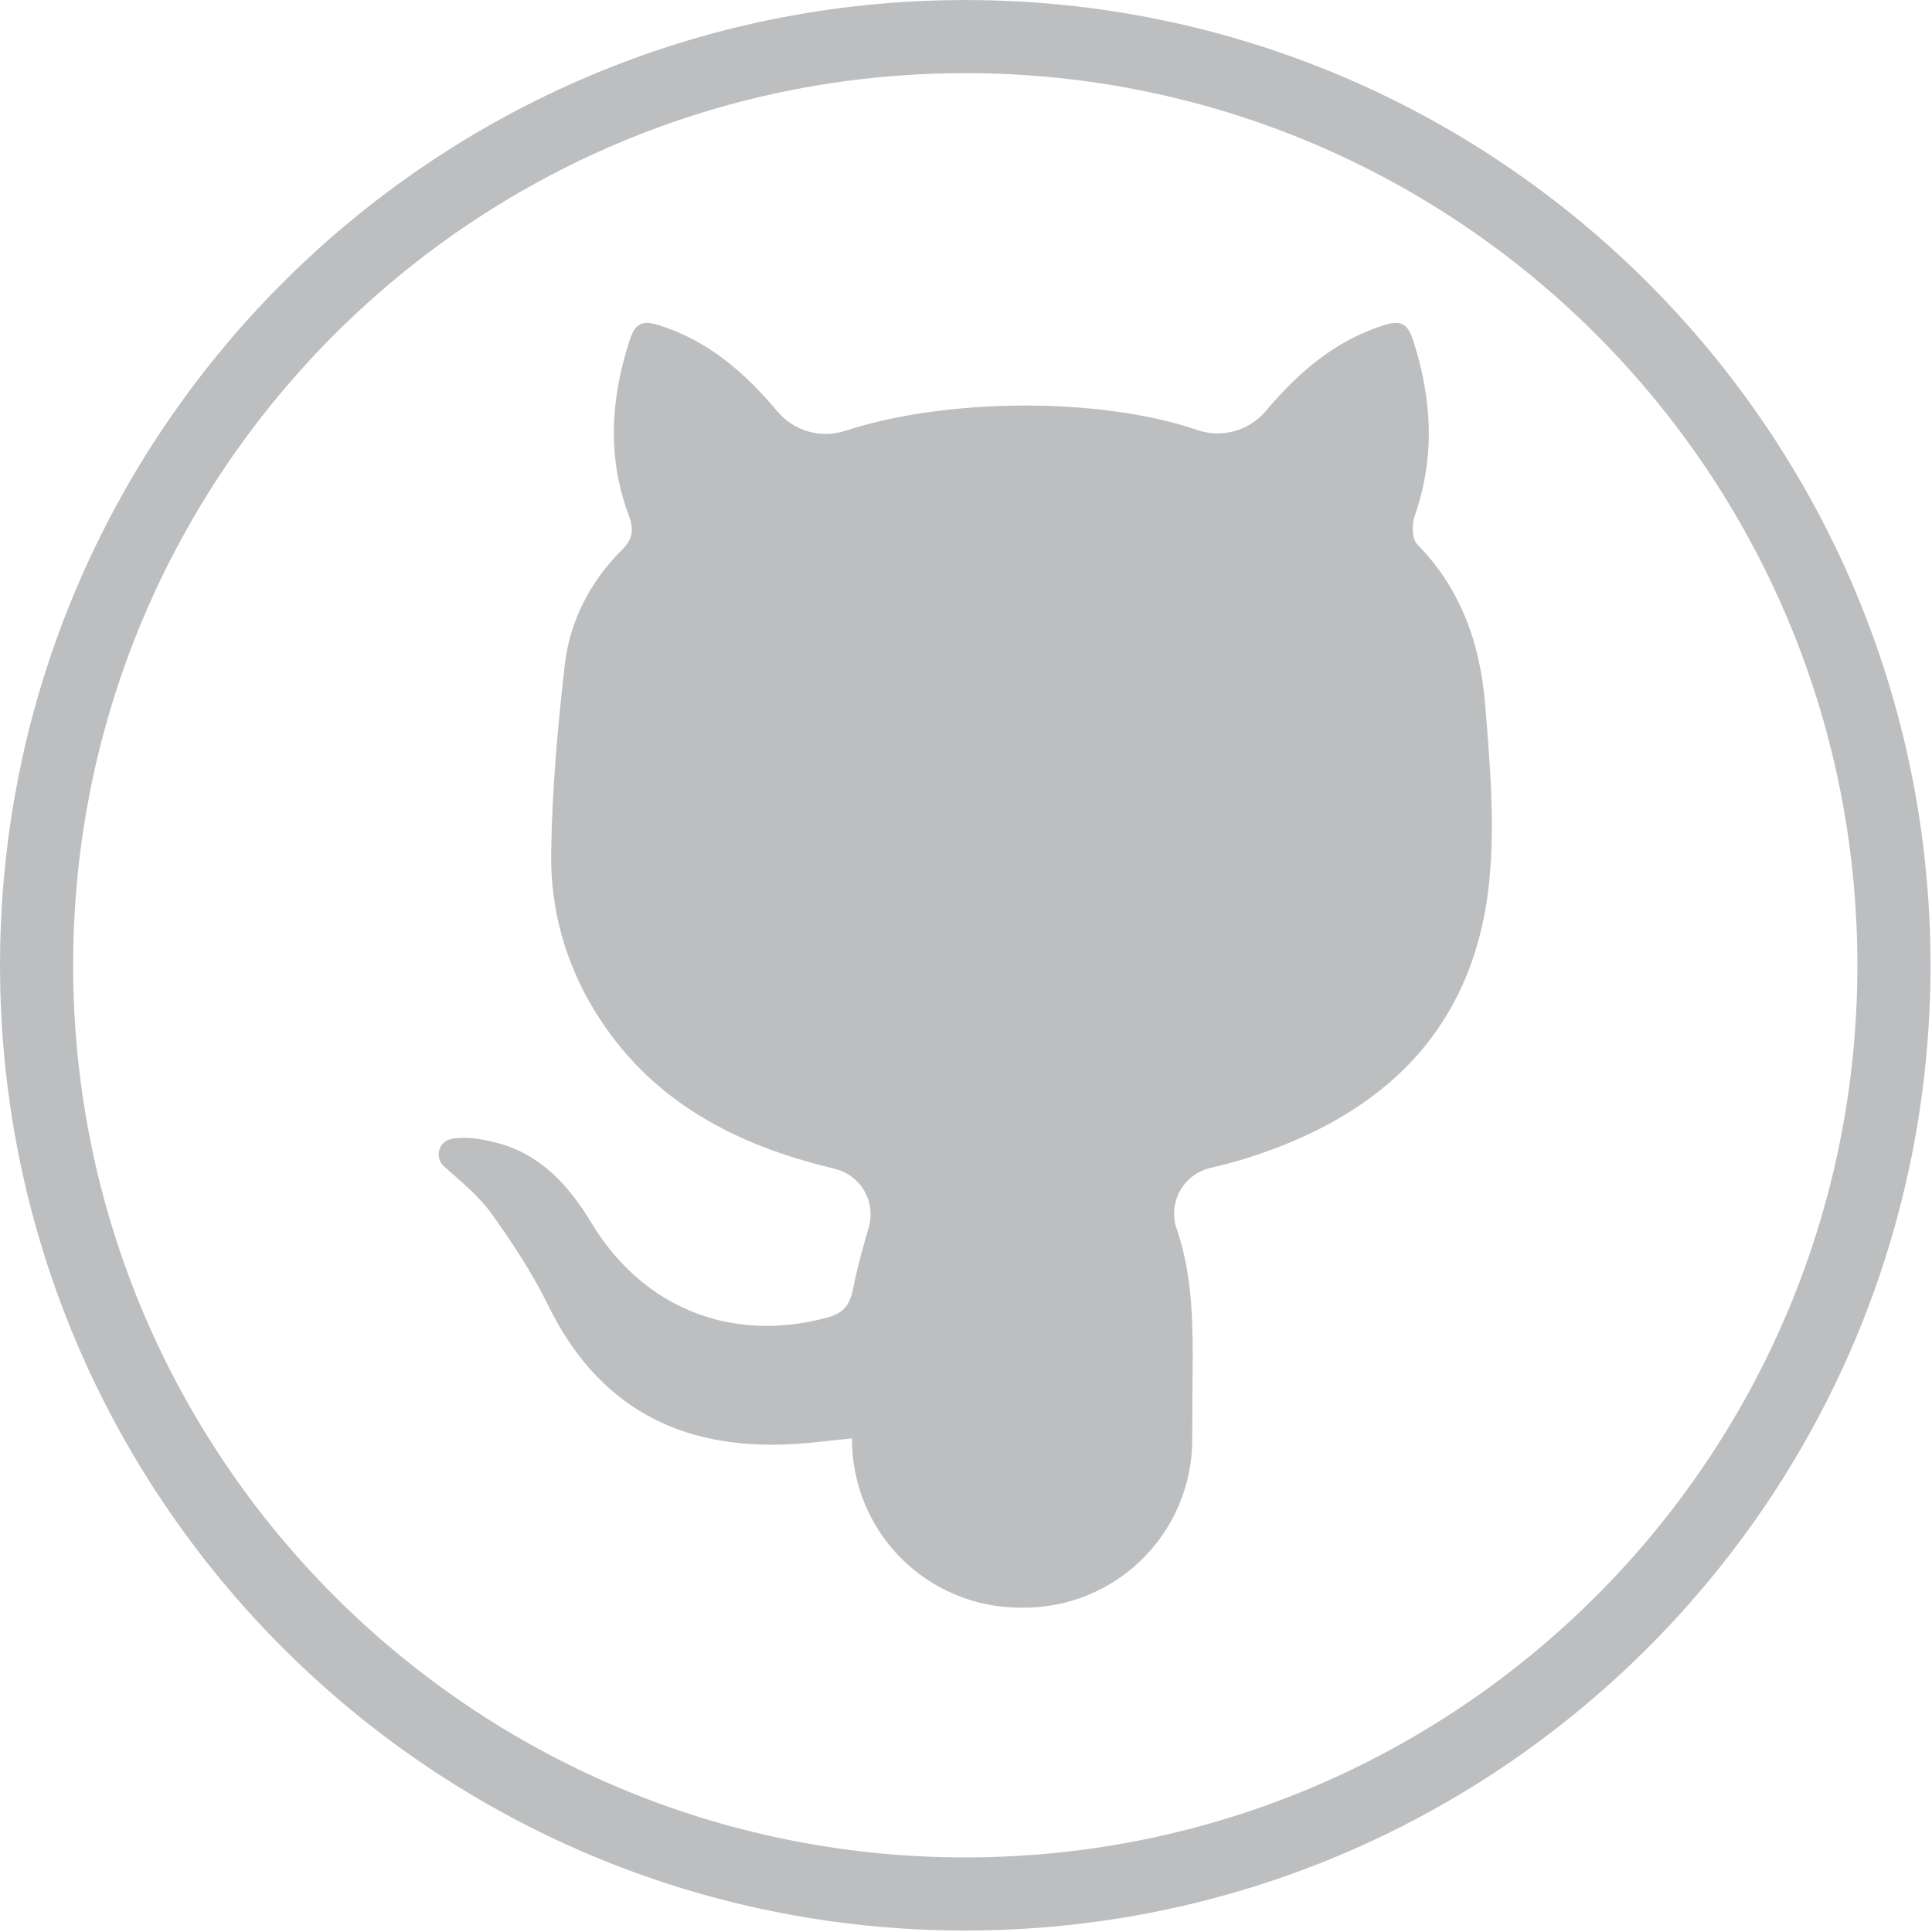 <svg xmlns="http://www.w3.org/2000/svg" xmlns:xlink="http://www.w3.org/1999/xlink" width="850" zoomAndPan="magnify" viewBox="0 0 637.5 637.5" height="850" preserveAspectRatio="xMidYMid meet" version="1.2"><defs><clipPath id="8c57925753"><path d="M 0 0 L 637 0 L 637 637 L 0 637 Z M 0 0 "/></clipPath></defs><g id="2424ae988e"><g clip-rule="nonzero" clip-path="url(#8c57925753)"><path style=" stroke:none;fill-rule:nonzero;fill:#bcbec0;fill-opacity:1;" d="M 318.508 0.012 C 142.605 0.012 0.008 142.609 0.008 318.512 C 0.008 494.414 142.605 637.012 318.508 637.012 C 494.41 637.012 637.008 494.414 637.008 318.512 C 637.008 142.609 494.41 0.012 318.508 0.012 Z M 318.508 612.887 C 155.93 612.887 24.133 481.09 24.133 318.512 C 24.133 155.934 155.93 24.137 318.508 24.137 C 481.086 24.137 612.883 155.934 612.883 318.512 C 612.883 481.09 481.086 612.887 318.508 612.887 Z M 318.508 612.887 "/></g><path style=" stroke:none;fill-rule:nonzero;fill:#bcbec0;fill-opacity:1;" d="M 281.129 474.633 C 273.141 475.398 266.758 476.277 260.352 476.582 C 224.008 478.297 197.105 463.973 180.789 430.562 C 175.59 419.922 168.938 409.883 162.012 400.242 C 157.852 394.453 152.02 389.805 146.637 384.98 C 146.613 384.961 146.594 384.945 146.57 384.922 C 143.242 381.992 144.711 376.516 149.086 375.777 C 154.219 374.914 159.004 375.844 163.672 377.031 C 178.285 380.75 187.664 391.109 195.137 403.5 C 212.035 431.516 241.141 443.203 272.609 434.855 C 277.953 433.438 280.309 431.141 281.473 425.312 C 282.828 418.516 284.672 411.816 286.656 404.988 C 286.801 404.488 286.922 403.98 287.016 403.465 C 287.109 402.953 287.176 402.434 287.219 401.914 C 287.258 401.395 287.273 400.871 287.262 400.348 C 287.25 399.828 287.215 399.309 287.148 398.789 C 287.086 398.27 286.996 397.758 286.879 397.246 C 286.762 396.738 286.621 396.234 286.453 395.742 C 286.285 395.246 286.094 394.762 285.879 394.285 C 285.66 393.809 285.422 393.348 285.16 392.895 C 284.895 392.445 284.609 392.008 284.301 391.586 C 283.996 391.164 283.668 390.758 283.316 390.371 C 282.969 389.98 282.602 389.609 282.215 389.258 C 281.828 388.906 281.426 388.578 281.008 388.266 C 280.586 387.953 280.152 387.668 279.703 387.398 C 279.254 387.133 278.793 386.891 278.32 386.668 C 277.844 386.449 277.359 386.254 276.867 386.082 C 276.375 385.914 275.871 385.77 275.363 385.648 L 275.188 385.605 C 242.535 377.793 214.324 363.246 196.148 333.406 C 186.43 317.449 181.621 299.871 181.867 281.559 C 182.148 260.781 183.988 239.961 186.375 219.301 C 188.055 204.754 194.793 191.871 205.25 181.41 C 208.898 177.766 209.207 174.707 207.445 169.988 C 200.246 150.656 201.496 131.289 207.887 111.918 C 209.691 106.449 212.254 105.668 217.48 107.316 C 233.664 112.41 245.734 122.938 256.344 135.547 C 256.379 135.59 256.414 135.633 256.449 135.676 C 257.113 136.469 257.832 137.215 258.605 137.902 C 259.379 138.59 260.199 139.219 261.066 139.785 C 261.934 140.352 262.836 140.852 263.777 141.285 C 264.719 141.715 265.688 142.078 266.684 142.363 C 267.68 142.652 268.688 142.863 269.715 143 C 270.742 143.137 271.773 143.199 272.809 143.18 C 273.844 143.164 274.875 143.07 275.895 142.902 C 276.918 142.73 277.922 142.484 278.906 142.164 C 312.484 131.152 363.422 131.008 395.094 141.906 C 396.082 142.242 397.09 142.5 398.117 142.684 C 399.148 142.867 400.184 142.977 401.227 143.004 C 402.273 143.031 403.312 142.98 404.348 142.852 C 405.387 142.723 406.406 142.516 407.414 142.234 C 408.418 141.949 409.398 141.594 410.348 141.164 C 411.301 140.734 412.215 140.234 413.094 139.668 C 413.969 139.098 414.797 138.469 415.582 137.773 C 416.363 137.082 417.09 136.336 417.758 135.531 L 417.859 135.41 C 428.484 122.805 440.609 112.359 456.781 107.25 C 462.203 105.535 464.516 106.84 466.23 112.117 C 472.543 131.496 473.617 150.754 466.793 170.281 C 465.832 173.031 465.871 177.812 467.582 179.551 C 482.078 194.258 488.426 212.512 490.035 232.293 C 491.594 251.398 493.277 270.836 491.504 289.812 C 486.887 339.164 456.879 367.906 411.25 382.195 C 407.348 383.418 403.379 384.441 399.332 385.398 C 398.805 385.523 398.289 385.676 397.781 385.852 C 397.27 386.031 396.77 386.234 396.285 386.465 C 395.797 386.695 395.32 386.949 394.859 387.23 C 394.398 387.512 393.953 387.812 393.523 388.141 C 393.094 388.469 392.684 388.816 392.289 389.184 C 391.898 389.555 391.523 389.945 391.172 390.352 C 390.82 390.762 390.492 391.188 390.184 391.629 C 389.875 392.074 389.594 392.531 389.332 393.004 C 389.074 393.477 388.84 393.965 388.629 394.461 C 388.422 394.957 388.238 395.465 388.082 395.98 C 387.926 396.496 387.797 397.02 387.695 397.551 C 387.598 398.082 387.523 398.613 387.477 399.152 C 387.434 399.691 387.414 400.227 387.426 400.77 C 387.438 401.309 387.477 401.844 387.543 402.379 C 387.613 402.914 387.707 403.445 387.828 403.969 C 387.953 404.496 388.102 405.012 388.281 405.523 C 394.496 423.535 393.547 442.777 393.449 461.898 C 393.426 466.293 393.41 470.688 393.402 475.09 C 393.398 476.902 393.309 478.715 393.125 480.52 C 392.945 482.328 392.676 484.121 392.316 485.902 C 391.961 487.68 391.516 489.438 390.984 491.176 C 390.457 492.914 389.844 494.617 389.145 496.297 C 388.445 497.973 387.668 499.609 386.812 501.211 C 385.953 502.809 385.02 504.363 384.008 505.871 C 382.996 507.379 381.914 508.836 380.762 510.238 C 379.609 511.641 378.391 512.98 377.105 514.262 C 375.82 515.547 374.473 516.762 373.07 517.914 C 371.664 519.062 370.207 520.141 368.695 521.148 C 367.188 522.156 365.629 523.09 364.027 523.945 C 362.426 524.797 360.785 525.574 359.109 526.266 C 357.43 526.961 355.723 527.57 353.984 528.098 C 352.25 528.625 350.488 529.062 348.707 529.418 C 346.926 529.77 345.133 530.035 343.328 530.215 C 341.52 530.391 339.707 530.48 337.895 530.48 L 336.641 530.48 C 334.824 530.48 333.012 530.391 331.199 530.215 C 329.391 530.035 327.594 529.77 325.812 529.414 C 324.027 529.059 322.266 528.617 320.527 528.09 C 318.789 527.562 317.078 526.949 315.398 526.254 C 313.719 525.559 312.078 524.781 310.473 523.926 C 308.871 523.07 307.312 522.137 305.801 521.125 C 304.289 520.113 302.828 519.031 301.426 517.879 C 300.02 516.727 298.672 515.508 297.387 514.223 C 296.102 512.934 294.883 511.59 293.73 510.184 C 292.574 508.777 291.492 507.32 290.484 505.809 C 289.473 504.297 288.539 502.738 287.684 501.137 C 286.824 499.531 286.051 497.891 285.352 496.211 C 284.656 494.531 284.047 492.82 283.52 491.082 C 282.988 489.34 282.551 487.578 282.195 485.797 C 281.84 484.012 281.574 482.215 281.395 480.406 C 281.215 478.598 281.129 476.785 281.129 474.965 Z M 281.129 474.633 "/></g></svg>